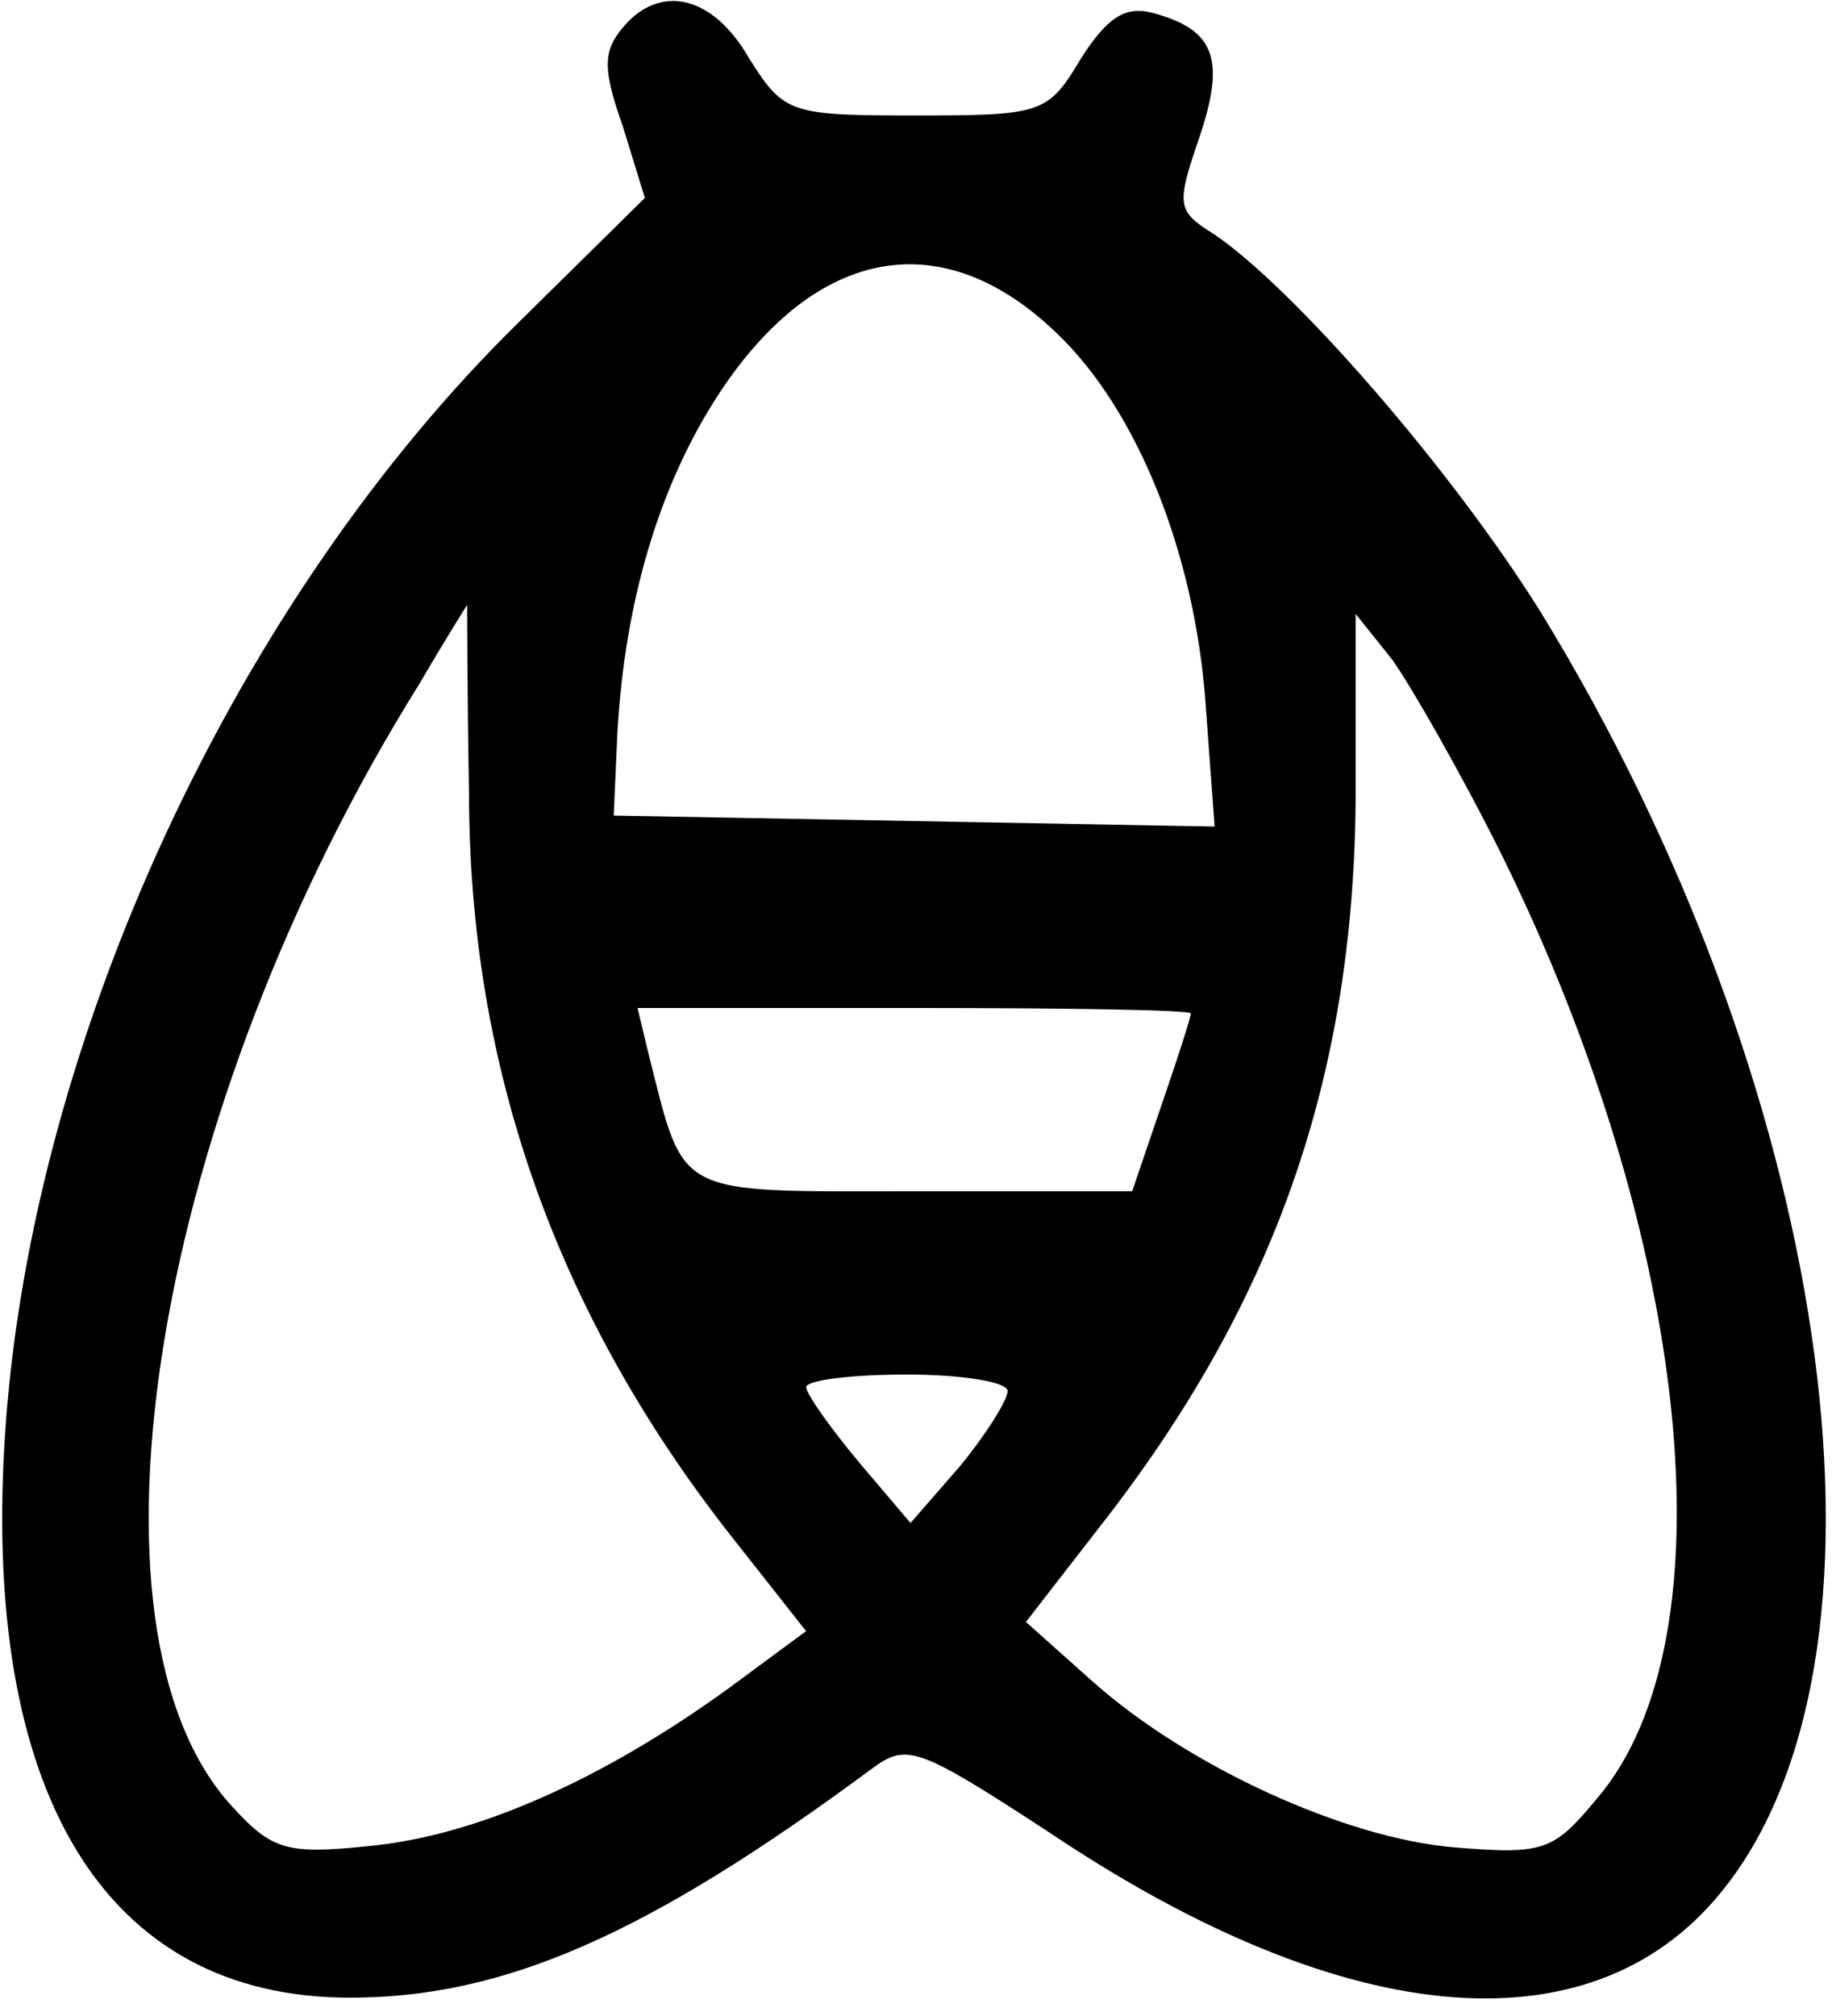<?xml version="1.0" standalone="no"?>
<!DOCTYPE svg PUBLIC "-//W3C//DTD SVG 20010904//EN"
 "http://www.w3.org/TR/2001/REC-SVG-20010904/DTD/svg10.dtd">
<svg version="1.0" xmlns="http://www.w3.org/2000/svg"
 width="100pt" height="110pt" viewBox="0 0 100 110"
 preserveAspectRatio="xMidYMid meet">

<g transform="translate(0,110) scale(0.1,-0.1)"
fill="#000000" stroke="none">
<path d="M340 1085 c-11 -13 -11 -23 0 -54 l12 -39 -69 -68 c-154 -151 -265
-390 -280 -603 -14 -199 54 -311 188 -311 84 0 162 34 285 125 19 14 25 12 97
-35 164 -110 300 -120 370 -28 101 132 55 438 -102 694 -48 77 -134 176 -178
206 -21 13 -21 16 -8 54 14 42 8 58 -26 67 -15 4 -25 -3 -39 -25 -18 -30 -21
-31 -90 -31 -69 0 -72 1 -91 31 -20 35 -49 41 -69 17z m237 -167 c44 -42 75
-120 81 -201 l5 -68 -164 3 -164 3 2 45 c4 72 23 136 56 186 53 80 122 92 184
32z m-321 -250 c0 -151 48 -285 143 -406 l41 -52 -42 -31 c-69 -50 -137 -80
-194 -86 -47 -5 -55 -3 -77 21 -90 97 -43 381 102 613 14 24 26 43 26 43 0 0
0 -46 1 -102z m563 -33 c104 -210 127 -429 53 -516 -24 -29 -29 -31 -78 -27
-60 5 -145 44 -197 90 l-37 33 45 58 c93 121 135 244 135 397 l0 95 20 -25
c10 -14 37 -61 59 -105z m-169 -88 c0 -2 -7 -24 -16 -50 l-16 -47 -119 0
c-132 0 -125 -4 -145 75 l-6 25 151 0 c83 0 151 -1 151 -3z m-100 -206 c0 -5
-12 -24 -26 -41 l-27 -31 -28 33 c-15 18 -28 36 -29 41 0 4 25 7 55 7 30 0 55
-4 55 -9z"/>
</g>
</svg>
